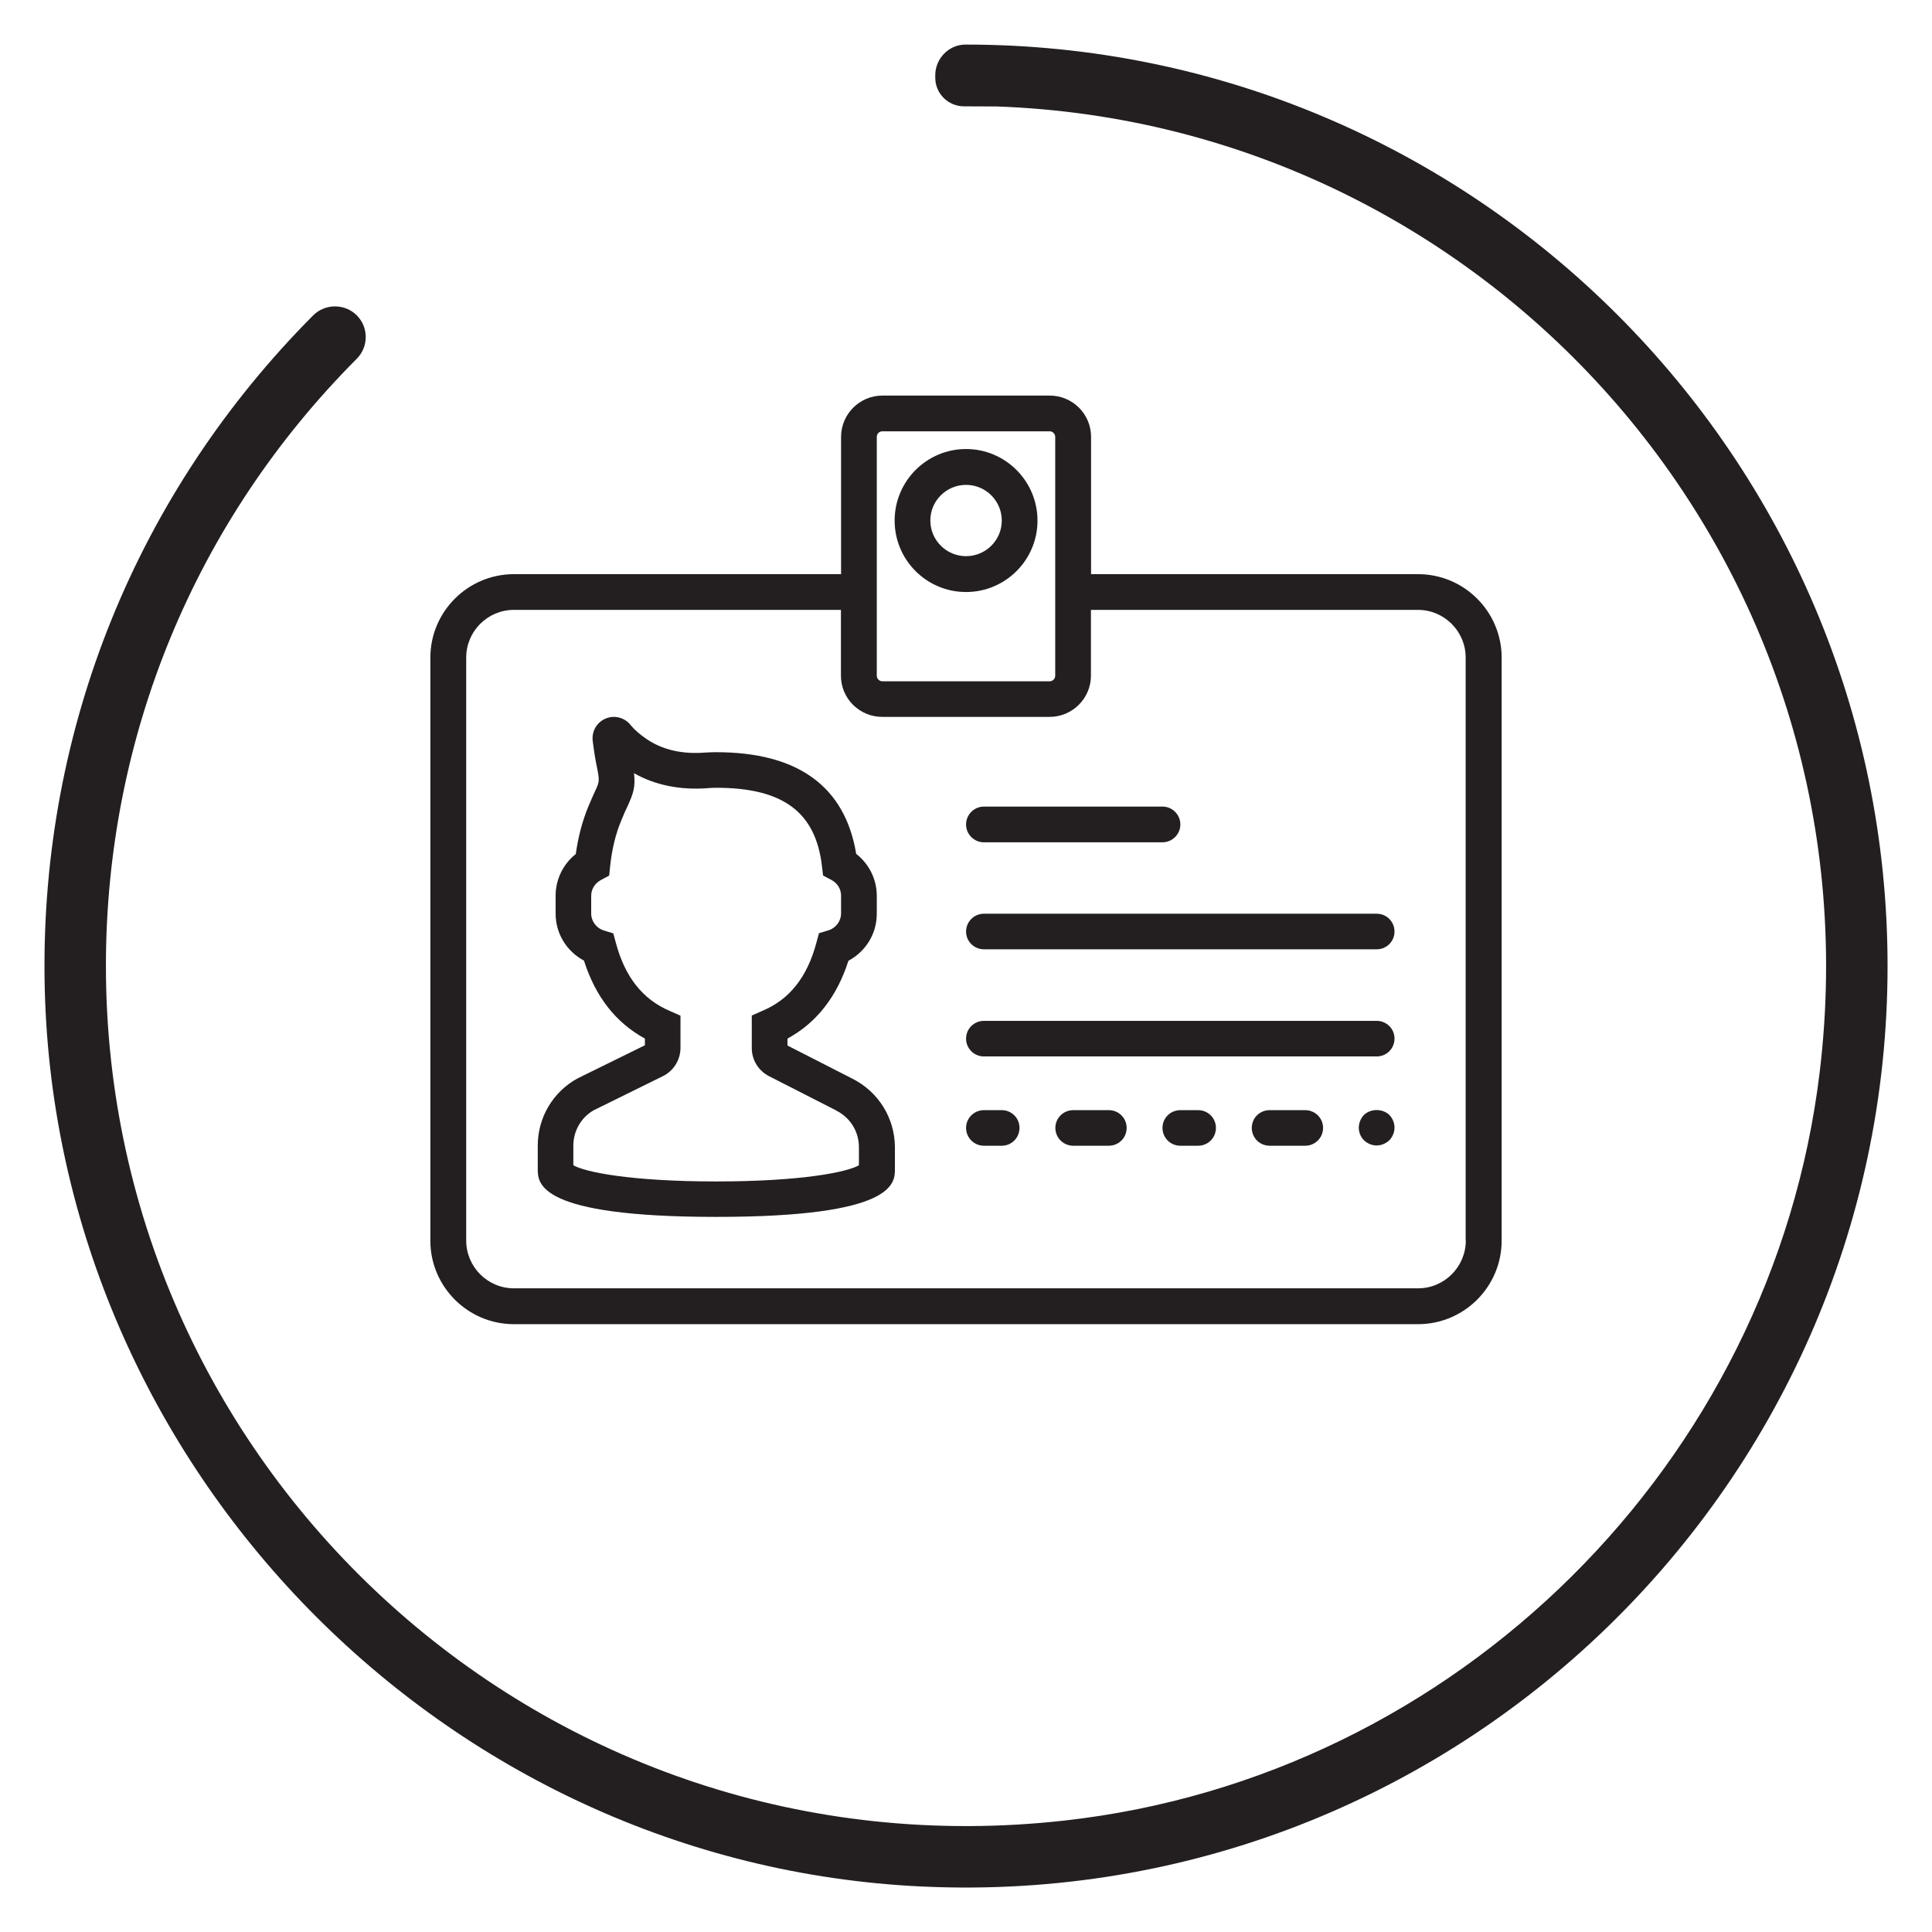 <?xml version="1.0" encoding="utf-8"?>
<!-- Generator: Adobe Illustrator 19.0.1, SVG Export Plug-In . SVG Version: 6.00 Build 0)  -->
<svg version="1.1" id="Layer_1" xmlns="http://www.w3.org/2000/svg" xmlns:xlink="http://www.w3.org/1999/xlink" x="0px" y="0px"
	 viewBox="283 -283.9 1417.3 1417.3" style="enable-background:new 283 -283.9 1417.3 1417.3;" xml:space="preserve">
<style type="text/css">
	.st0{display:none;}
	.st1{display:inline;}
	.st2{fill:#231F20;}
	.st3{display:inline;fill:#231F20;}
</style>
<g class="st0">
	<g class="st1">
		<path class="st2" d="M612.4-106.9c-4.2,8.5-4.7,15.4-1.3,20.8c4.2,4.8,11,6.3,20.3,4.6c9.3-1.7,18-5.6,26-11.6l25.4-19.1
			l89.3,35.3c1.4,0.7,2.9,0.5,4.3-0.5l20.3-15.3c1.2-0.9,1.8-2.1,1.8-3.6c-0.1-1.5-0.7-2.7-1.9-3.7l-65.1-48.8l41.1-30.9l25.9,11.2
			c0.2,0.1,0.5,0.2,1.1,0.3c1.3,0.2,2.4-0.1,3.4-0.8l15.3-11.6c1.1-1,1.7-2.1,1.7-3.3c0-1.5-0.4-2.7-1.3-3.5l-31.3-31.3l-21.3-38.8
			c-0.7-1.1-1.7-1.9-3.1-2.3l-0.3,0c-1.3-0.2-2.4,0.1-3.4,0.8l-15.2,11.4c-1.4,1.1-2,2.5-1.7,4.2l3.5,28L705-184.3l-28.7-76.1
			c-0.4-1.3-1.3-2.2-2.6-2.6c-0.3-0.1-0.6-0.2-1-0.3c-1.1-0.2-2,0-2.8,0.5l-19.7,10.8c-1.8,1.1-2.5,2.5-2.3,4.4l8.5,99.9l-25.6,19.2
			C622.8-122.6,616.7-115.4,612.4-106.9L612.4-106.9z M612.4-106.9"/>
		<path class="st2" d="M1333.8,102.7c-89.3-89.3-208-138.4-334.2-138.4S754.7,13.4,665.4,102.7S527,310.7,527,436.9
			s49.2,244.9,138.4,334.2s208,138.4,334.2,138.4s244.9-49.2,334.2-138.4c89.3-89.3,138.4-208,138.4-334.2S1423.1,192,1333.8,102.7z
			 M1221.1,167.4l20.8-86.3c82.7,56.5,144.8,141.1,172.5,239.9l-10.9,2.1c-16.3,3.1-29.3,15.5-33.3,31.6l-4.2,17
			c0,0.2-0.1,0.3-0.4,0.4c-0.3,0.1-0.4,0-0.6-0.1l-25.2-18.9c-13.1-9.8-30.9-11.2-45.3-3.7L1263,366c-15.1,7.9-23.8,23.4-22.8,40.4
			c1,17,11.6,31.3,27.6,37.3l1.5,0.6c0.2,0.1,0.3,0.1,0.4,0.4c0.1,0.3,0,0.4-0.1,0.5l-19.6,22.5c-0.2,0.2-0.5,0.3-0.8,0.1
			l-52.8-34.1c-12.1-7.8-27.2-9-40.4-3.1c-13.2,5.9-22.4,17.8-24.8,32.1l-4.1,24.9c-2.3,14.1,2.5,28.3,12.9,38l27.6,25.8
			c0.2,0.2,0.3,0.5,0.1,0.8l-44.9,68.1c-4.3,6.5-6.7,14-7,21.8l-3.9,97.5c0,0.2-0.1,0.3-0.2,0.4l-59.8,58.6
			c-0.2,0.2-0.5,0.2-0.7,0.1l-38.8-22.7c-0.1-0.1-0.3-0.2-0.3-0.4c0,0-18.8-85.4-19.5-87.3l-17.1-45.9
			c-5.7-15.3-19.9-26.2-36.2-27.6l-78.3-6.8c-0.2,0-0.4-0.1-0.5-0.3l-44.5-76.8c-0.1-0.1-0.1-0.3-0.1-0.4l11.2-74.5
			c0-0.2,0.1-0.3,0.2-0.4l68.4-51.6c0.2-0.1,0.4-0.2,0.6-0.1l66.3,27.6c3.8,1.6,7.7,2.6,11.8,3l91.8,10c10.5,1.1,20.9-1.6,29.4-7.7
			l60.8-43.6c16.4-11.7,22.3-33.6,14.1-52l-5.6-12.6c-6.5-14.7-20.6-24.3-36.6-25.2L957.3,294c-0.1,0-0.2,0-0.3-0.1
			c-0.2-0.1-0.3-0.2-0.3-0.2v0c-0.1-0.2,0-0.7,0.1-0.8c0,0,0.1-0.1,0.3-0.1l51.3-13.8c6.8-1.8,13.1-5.3,18.2-10.2l62.7-59.2
			c0.1-0.1,0.2-0.1,0.4-0.2l94.4-9.7C1202,198,1216.9,185,1221.1,167.4z M901.5,132.7l35.3-66.4c5.2-9.8,6.9-21.2,4.6-32.1
			l-4.8-23.3c20.6-3,41.6-4.6,63-4.6c21.6,0,42.8,1.6,63.5,4.7c0,0-5.1,5.5-5.9,5.9l-50,20c-7.1,2.9-13.6,7.5-18.6,13.3l-77.8,91
			c-1.1,1.2-2.6,2-4.2,2.1c-2.5,0.1-4-1.3-4.7-2.1C899.1,138.1,901.2,133.2,901.5,132.7z M717.9,111.5v63c0,17.6-8.8,33.8-23.6,43.4
			l-45.2,29.3c-10.5,6.8-19.4,15.5-26.4,25.8l-41.1,60.2C603.3,245.7,651.8,168.7,717.9,111.5z M745.4,731.5l-6,48.3
			C672.1,728.6,620.2,658,592.2,576.5h26.7c3.3,0,6.3,1.7,8.1,4.4l54,84.2c2.4,3.8,5.3,7.2,8.7,10.3l52.6,48
			C744.6,725.4,745.7,728.5,745.4,731.5z M999.6,867.5c-80.8,0-156.4-22.4-221.1-61.2l8.6-69.6c2-16.6-4.1-33.2-16.4-44.4
			c0,0-53.7-49.2-54.2-49.8l-54-84.2c-9.5-14.9-25.8-23.7-43.4-23.7h-38.8c-7.3-31.4-11.1-64-11.1-97.6c0-3.6,0-7.2,0.1-10.8
			l88.3-129.4c3.9-5.7,8.8-10.5,14.6-14.3l45.2-29.3c26.8-17.4,42.7-46.8,42.7-78.6V79.3c40.8-27.4,86.5-48,135.5-60.3l4.8,23.6
			c0.3,1.3,0.1,2.7-0.6,3.9L864.4,113c-2.2,4.1-5.1,15-5.1,15c-2.9,14.5,1,29.2,10.6,40.5c9.2,10.7,22.3,16.7,36.3,16.7
			c0.7,0,21,1,36.4-16.8l77.8-91c0.6-0.7,1.4-1.3,2.3-1.6l50-20c7.1-2.8,13.5-7.4,18.5-13.2l18.9-21.9c33.2,8.8,64.8,21.5,94.4,37.6
			c-0.5,1.1-24.3,99.3-24.3,99.3c-0.1,0.2-0.3,0.4-0.5,0.5l-94.4,9.7c-9.3,1-18.1,5-24.9,11.4l-62.7,59.2c-0.1,0.1-0.2,0.1-0.3,0.1
			l-51.3,13.8c-16.7,4.5-29,18.5-31.2,35.7c-2.2,17.2,6.1,33.8,21.1,42.4c5.7,3.3,12.2,5.2,18.8,5.6l170.8,9.3
			c0.2,0,0.4,0.2,0.5,0.4l5.6,12.6c0.1,0.3,0,0.6-0.2,0.7l-60.8,43.6c-0.1,0.1-0.3,0.1-0.4,0.1l-91.9-10l-66.3-27.6
			c-13.9-5.8-30-3.8-42.1,5.3L801.9,422c-9,6.8-14.8,16.6-16.5,27.7l-11.2,74.5c-1.4,9.5,0.4,19.4,5.3,27.7l44.5,76.8
			c7,12,19.4,19.9,33.2,21.1l78.3,6.8c0.2,0,0.4,0.2,0.5,0.4l17.1,46l17.8,81.5c2.5,11.6,9.9,21.7,20.1,27.7l38.8,22.7
			c6.7,3.9,14.1,5.8,21.5,5.8c10.9,0,21.7-4.2,29.9-12.2l59.8-58.6c7.8-7.6,12.3-17.8,12.8-28.7l3.9-97.5c0-0.1,0-0.2,0.1-0.3
			l44.9-68.1c11.5-17.4,8.8-40.4-6.5-54.6l-27.6-25.8c-0.1-0.1-0.2-0.3-0.2-0.5l4.1-24.9c0-0.2,0.1-0.3,0.4-0.5
			c0.3-0.1,0.4-0.1,0.6,0l52.8,34.1c17.7,11.4,41.4,8,55.3-7.8l19.6-22.5c9.2-10.5,12.6-24.9,9.2-38.4s-13.3-24.5-26.3-29.4
			l-1.5-0.6c-0.2-0.1-0.3-0.1-0.3-0.1c-0.1-0.2-0.1-0.6-0.1-0.8c0,0,0.1-0.1,0.3-0.2l31.5-16.5c0.2-0.1,0.5-0.1,0.6,0.1l25.2,18.9
			c11.5,8.6,26.4,10.9,39.9,6.1c13.5-4.8,23.6-16,27.1-29.9l4.2-17c0.1-0.2,0.2-0.4,0.5-0.5l12.3-2.4c4.3,24.3,6.5,49.3,6.5,74.9
			C1430.2,674.4,1237,867.5,999.6,867.5z"/>
	</g>
	<path class="st3" d="M1014.2-193.6c363,12.8,648.9,333.7,603.7,708.5c-34.6,286.9-266.4,516.7-553.6,548.9
		c-380.3,42.8-703.6-255-703.6-626.9c0-168.1,65.3-326.3,184-445.4c8.8-8.8,8.8-23.1,0-31.9c-8.8-8.7-23.1-8.7-31.9,0
		C383.4,89.6,313.1,262.9,315.7,446.6c4.9,350.8,285.2,644.6,635.5,665.2c391,22.9,716.5-288.7,716.5-674.8
		c0-372.9-303.4-676.2-676.4-676c-12.3,0-22.2,10.3-22.2,22.5v1.8c0,11.5,9.3,20.9,20.9,21L1014.2-193.6L1014.2-193.6"/>
</g>
<g class="st0">
	<path class="st3" d="M567.1,294.8h372.5c14.3,0,25.9,11.6,25.9,25.9l0.1,18.5h51.7v-18.5c0-42.8-34.8-77.6-77.6-77.6H567.1
		c-14.3,0-25.9-11.6-25.9-25.9c0-14.3,11.6-25.9,25.9-25.9h848.6c42.8,0,77.6-34.8,77.6-77.6c0-42.8-34.8-77.6-77.6-77.6H660.1
		c-14.3,0-25.9-11.6-25.9-25.9c0-14.3,11.6-25.9,25.9-25.9h662.4c42.8,0,77.6-34.8,77.6-77.6c0-42.8-34.8-77.6-77.6-77.6h-279.5
		c-14.3,0-25.9-11.6-25.9-25.9v-26.8c0-14.3-11.6-25.9-25.9-25.9s-25.9,11.6-25.9,25.9v26.8c0,42.8,34.8,77.6,77.6,77.6h279.5
		c14.3,0,25.9,11.6,25.9,25.9c0,14.3-11.6,25.9-25.9,25.9H660.1c-42.8,0-77.6,34.8-77.6,77.6c0,42.8,34.8,77.6,77.6,77.6h755.5
		c14.3,0,25.9,11.6,25.9,25.9c0,14.3-11.6,25.9-25.9,25.9H567.1c-42.8,0-77.6,34.8-77.6,77.6C489.4,260,524.2,294.8,567.1,294.8z"/>
	<path class="st3" d="M1250.6,339.2h-239l0,0h-40.5l0,0h-239c-120.9,0-219.2,98.3-219.2,219.2c0,120.9,98.3,219.2,219.2,219.2
		c68.8,0,133.4-32.3,174.8-86.9h168.9c41.4,54.6,105.9,86.9,174.8,86.9c120.9,0,219.2-98.3,219.2-219.2
		C1469.8,437.6,1371.4,339.2,1250.6,339.2z M1250.6,737.2c-59.1,0-114.3-29.2-147.7-78.1c-3.8-5.5-10-8.8-16.7-8.8H896.5
		c-6.7,0-12.9,3.3-16.7,8.8c-33.4,48.9-88.6,78.1-147.7,78.1c-98.6,0-178.8-80.2-178.8-178.8c0-98.6,80.2-178.8,178.8-178.8h518.4
		c98.6,0,178.8,80.2,178.8,178.8C1429.3,657,1349.1,737.2,1250.6,737.2z"/>
	<path class="st3" d="M732.1,429.5c-71.1,0-129,57.9-129,129c0,71.1,57.9,129,129,129c71.1,0,129-57.8,129-129
		C861.1,487.3,803.2,429.5,732.1,429.5L732.1,429.5z M732.1,646.9c-48.8,0-88.5-39.7-88.5-88.5c0-48.8,39.7-88.5,88.5-88.5
		c48.8,0,88.5,39.7,88.5,88.5C820.6,607.2,780.9,646.9,732.1,646.9L732.1,646.9z M732.1,646.9"/>
	<path class="st3" d="M1176.4,528.2c-16.8,0-30.3,13.6-30.3,30.4c0,16.7,13.6,30.3,30.3,30.3h0c16.8,0,30.3-13.6,30.3-30.4
		C1206.7,541.7,1193.1,528.2,1176.4,528.2L1176.4,528.2z M1176.4,528.2"/>
	<path class="st3" d="M1324.6,527.9c-16.8,0-30.3,13.7-30.2,30.4c0,16.7,13.6,30.2,30.3,30.2h0.1c16.8-0.1,30.3-13.7,30.3-30.4
		C1355,541.4,1341.4,527.8,1324.6,527.9L1324.6,527.9z M1324.6,527.9"/>
	<path class="st3" d="M1250.7,602.3h-0.2c-16.8,0-30.3,13.6-30.3,30.3c0,16.7,13.6,30.3,30.3,30.3h0.4c16.8-0.1,30.3-13.7,30.2-30.5
		C1281.1,615.7,1267.5,602.2,1250.7,602.3L1250.7,602.3z M1250.7,602.3"/>
	<path class="st3" d="M1250.4,514.6L1250.4,514.6c16.8,0,30.4-13.7,30.3-30.4c0-16.8-13.7-30.3-30.4-30.3
		c-16.8,0-30.3,13.6-30.3,30.4C1220.1,501.1,1233.7,514.6,1250.4,514.6L1250.4,514.6z M1250.4,514.6"/>
	<path class="st3" d="M752.3,538.2V510c0-11.2-9.1-20.2-20.2-20.2c-11.2,0-20.2,9.1-20.2,20.2v28.3h-28.3
		c-11.2,0-20.2,9.1-20.2,20.2c0,11.2,9.1,20.2,20.2,20.2h28.3v28.3c0,11.2,9.1,20.2,20.2,20.2c11.2,0,20.2-9.1,20.2-20.2v-28.3h28.3
		c11.2,0,20.2-9.1,20.2-20.2c0-11.2-9.1-20.2-20.2-20.2H752.3z M752.3,538.2"/>
	<path class="st3" d="M959.1,572.2h-38.7c-11.2,0-20.2,9.1-20.2,20.2c0,11.2,9.1,20.2,20.2,20.2h38.7c11.2,0,20.2-9.1,20.2-20.2
		C979.3,581.3,970.2,572.2,959.1,572.2L959.1,572.2z M959.1,572.2"/>
	<path class="st3" d="M1062.3,572.2h-38.7c-11.2,0-20.2,9.1-20.2,20.2c0,11.2,9.1,20.2,20.2,20.2h38.7c11.2,0,20.2-9.1,20.2-20.2
		C1082.6,581.3,1073.5,572.2,1062.3,572.2L1062.3,572.2z M1062.3,572.2"/>
	<path class="st3" d="M969.1-205.8c-363,12.8-648.9,333.7-603.7,708.5C400,789.6,631.8,1019.3,919,1051.6
		c380.3,42.8,703.6-255,703.6-626.9c0-168.1-65.3-326.3-184-445.4c-8.8-8.8-8.8-23.1,0-31.9c8.8-8.7,23.1-8.7,31.9,0
		c129.4,129.9,199.7,303.1,197.1,486.9c-4.9,350.8-285.2,644.6-635.5,665.2c-391,22.9-716.5-288.7-716.5-674.8
		c0-372.9,303.4-676.2,676.4-676c12.3,0,22.2,10.3,22.2,22.5v1.8c0,11.5-9.3,20.9-20.9,21L969.1-205.8L969.1-205.8"/>
</g>
<g>
	<path class="st2" d="M1283.6,534c-2.4,2.5-3.8,6-3.8,9.3c0,3.4,1.3,6.8,3.8,9.3c2.5,2.4,5.9,3.8,9.3,3.8c3.5,0,6.8-1.5,9.3-3.8
		c2.4-2.5,3.8-5.9,3.8-9.3c0-3.4-1.4-6.8-3.8-9.3C1297.3,529.3,1288.6,529.2,1283.6,534L1283.6,534z M1283.6,534"/>
	<path class="st2" d="M908.3,507.4l-47.6-24.3V478c21.3-11.6,36.3-30.8,44.7-57.1c12.7-6.8,20.8-19.8,20.8-34.5v-13.1
		c0-12.1-5.6-23.4-15.1-30.8c-8.2-49.5-42.7-74.6-102.8-74.6c-2.9,0-5.6,0.1-8.3,0.3c-11.4,0.9-27.9,0-42.3-9.7
		c-5.4-3.6-9.4-7.2-12-10.4c-4.4-5.6-11.8-7.6-18.3-4.9c-6.6,2.7-10.4,9.3-9.6,16.4c0.6,4.9,1.4,10.5,2.6,16.8
		c2.6,12.7,2.6,12.7-1,20.4c-1.3,2.9-2.9,6.4-4.9,11.2c-4.3,10.5-7.4,22.2-9.1,34.6c-9.3,7.4-14.8,18.6-14.8,30.6v13.1
		c0,14.7,8.1,27.7,20.8,34.5c8.4,26.4,23.3,45.5,44.7,57.2v4.9l-49.4,24.3c-18,9.8-29.2,28.7-29.2,49.2v17.3c0,10.5,0,35.1,131,35.1
		c131,0,131-24.6,131-35.1v-16.3C939.3,536.2,927.4,517,908.3,507.4L908.3,507.4z M913.1,570.9c-8.1,4.9-41.4,11.9-104.7,11.9
		s-96.6-7-104.8-11.9v-14.4c0-10.9,6-21,15.1-26l50.5-24.9c7.9-3.8,13-12,13-20.8v-23.6l-7.9-3.5c-19.9-8.5-32.8-24.9-39.5-49.9
		l-1.9-7l-6.9-2.1c-5.5-1.7-9.3-6.8-9.3-12.4v-13.1c0-4.7,2.7-9.2,7.1-11.5l6.1-3.3l0.7-6.9c1.3-12.3,4-23.6,8.2-33.6
		c1.7-4.3,3.2-7.5,4.4-10c4.4-9.6,6.1-14.5,4.9-24.6c15.4,8.8,33.9,12.5,54,11c2-0.2,4.2-0.3,6.3-0.3c49,0,73,17.8,77.6,57.6
		l0.8,6.8l6.1,3.2c4.4,2.3,7.1,6.7,7.1,11.5v13.1c0,5.6-3.8,10.7-9.3,12.4l-6.9,2.1l-1.9,7c-6.7,25.1-19.6,41.5-39.5,49.9l-7.9,3.5
		V485c0,8.7,4.9,16.6,12.7,20.6l49.4,25.2l0,0.1c10.2,5.1,16.5,15.4,16.5,26.7V570.9z M913.1,570.9"/>
	<path class="st2" d="M1004.8,334h131c7.2,0,13.1-5.9,13.1-13.1c0-7.2-5.9-13.1-13.1-13.1h-131c-7.2,0-13.1,5.9-13.1,13.1
		C991.7,328.1,997.5,334,1004.8,334L1004.8,334z M1004.8,334"/>
	<path class="st2" d="M1017.9,530.5h-13.1c-7.2,0-13.1,5.8-13.1,13c0,7.3,5.9,13.1,13.1,13.1h13.1c7.2,0,13-5.8,13-13.1
		C1030.9,536.3,1025.1,530.5,1017.9,530.5L1017.9,530.5z M1017.9,530.5"/>
	<path class="st2" d="M1096.4,530.5h-26.1c-7.2,0-13.1,5.8-13.1,13c0,7.3,5.9,13.1,13.1,13.1h26.1c7.3,0,13.1-5.8,13.1-13.1
		C1109.5,536.3,1103.7,530.5,1096.4,530.5L1096.4,530.5z M1096.4,530.5"/>
	<path class="st2" d="M1161.9,530.5h-13c-7.3,0-13.1,5.8-13.1,13c0,7.3,5.8,13.1,13.1,13.1h13c7.3,0,13.1-5.8,13.1-13.1
		C1175,536.3,1169.2,530.5,1161.9,530.5L1161.9,530.5z M1161.9,530.5"/>
	<path class="st2" d="M1240.5,530.5h-26.1c-7.3,0-13.1,5.8-13.1,13c0,7.3,5.8,13.1,13.1,13.1h26.1c7.2,0,13.1-5.8,13.1-13.1
		C1253.6,536.3,1247.7,530.5,1240.5,530.5L1240.5,530.5z M1240.5,530.5"/>
	<path class="st2" d="M1292.9,386.4h-288.1c-7.2,0-13.1,5.8-13.1,13.1c0,7.2,5.9,13,13.1,13h288.1c7.3,0,13.1-5.8,13.1-13
		C1306,392.2,1300.2,386.4,1292.9,386.4L1292.9,386.4z M1292.9,386.4"/>
	<path class="st2" d="M1292.9,465h-288.1c-7.2,0-13.1,5.8-13.1,13c0,7.3,5.9,13.1,13.1,13.1h288.1c7.3,0,13.1-5.8,13.1-13.1
		C1306,470.8,1300.2,465,1292.9,465L1292.9,465z M1292.9,465"/>
	<path class="st2" d="M1323.3,137.3h-239.9V36.6c0-16.8-13.6-30.3-30.3-30.3H930.3c-16.7,0-30.3,13.6-30.3,30.3v100.7H660
		c-33.8,0-61.3,27.5-61.3,61.3v427.6c0,33.8,27.5,61.3,61.3,61.3h663.3c33.8,0,61.3-27.5,61.3-61.3V198.5
		C1384.6,164.8,1357.1,137.3,1323.3,137.3L1323.3,137.3z M926.2,36.6c0-2.3,1.9-4.1,4.1-4.1H1053c2.2,0,4.1,1.8,4.1,4.1v175.2
		c0,2.2-1.8,4.1-4.1,4.1H930.3c-2.2,0-4.1-1.9-4.1-4.1V36.6z M1358.3,626.1c0,19.3-15.7,35.1-35,35.1H660c-19.3,0-35-15.7-35-35.1
		V198.5c0-19.3,15.7-35,35-35h239.9v48.3c0,16.7,13.6,30.2,30.3,30.2H1053c16.7,0,30.3-13.6,30.3-30.2v-48.3h239.9
		c19.3,0,35,15.7,35,35V626.1z M1358.3,626.1"/>
	<path class="st2" d="M991.7,150.4c28.9,0,52.4-23.5,52.4-52.4c0-28.9-23.5-52.5-52.4-52.5c-28.9,0-52.4,23.5-52.4,52.5
		C939.3,126.9,962.7,150.4,991.7,150.4L991.7,150.4z M991.7,71.8c14.5,0,26.2,11.8,26.2,26.2c0,14.4-11.8,26.1-26.2,26.1
		c-14.5,0-26.2-11.8-26.2-26.1C965.4,83.6,977.2,71.8,991.7,71.8L991.7,71.8z M991.7,71.8"/>
	<path class="st2" d="M1014.2-205.8c363,12.8,648.9,333.7,603.7,708.5c-34.6,286.9-266.4,516.7-553.6,548.9
		c-380.3,42.8-703.6-255-703.6-626.9c0-168.1,65.3-326.3,184-445.4c8.8-8.8,8.8-23.1,0-31.9c-8.8-8.7-23.1-8.7-31.9,0
		C383.4,77.4,313.1,250.7,315.7,434.4c4.9,350.8,285.2,644.6,635.5,665.2c391,22.9,716.5-288.7,716.5-674.8
		c0-372.9-303.4-676.2-676.4-676c-12.3,0-22.2,10.3-22.2,22.5v1.8c0,11.5,9.3,20.9,20.9,21L1014.2-205.8L1014.2-205.8"/>
</g>
<g class="st0">
	<g class="st1">
		<path class="st2" d="M810.5,272.8l-34.1-100.6c-3.8-11.1-15.9-17.1-27-13.3c-11.1,3.8-17.1,15.9-13.3,27l24.6,72.1H543.3
			l24.6-72.5c3.8-11.1-2.2-23.3-13.3-27c-11.2-3.8-23.3,2.2-27,13.3l-34.1,100.6c-2.2,6.5-1.1,13.7,2.9,19.3
			c4,5.6,10.5,8.9,17.3,8.9h82.5v110.6l-87.3,22.9c-7,1.8-12.9,6.6-16.2,13c-3.3,6.4-3.8,14-1.2,20.8L526,560
			c3.9,10.2,13.6,16.6,23.9,16.6c3,0,6-0.5,9-1.6c13.2-5,19.9-19.7,14.9-33l-24.7-65.6l52.5-13.8h58l25.9,75.2l-26.8,124.7
			c-3,13.8,5.8,27.4,19.6,30.4c1.8,0.4,3.6,0.6,5.4,0.6c11.8,0,22.4-8.2,25-20.2l28.3-131.7c1-4.6,0.7-9.3-0.8-13.7L709,448.5V301
			h81.3c6.9,0,13.3-3.3,17.3-8.9C811.6,286.5,812.7,279.3,810.5,272.8L810.5,272.8z M810.5,272.8"/>
	</g>
	<path class="st3" d="M696.9,200.1c0,24.4-19.8,44.2-44.2,44.2c-24.4,0-44.2-19.8-44.2-44.2c0-24.4,19.8-44.2,44.2-44.2
		C677.1,155.9,696.9,175.7,696.9,200.1L696.9,200.1z M696.9,200.1"/>
	<path class="st3" d="M1014.2,1055.3c363-12.8,648.9-333.7,603.7-708.5c-34.6-286.9-266.4-516.7-553.6-548.9
		c-380.3-42.8-703.6,255-703.6,626.9c0,168.1,65.3,326.3,184,445.4c8.8,8.8,8.8,23.1,0,31.9c-8.8,8.7-23.1,8.7-31.9,0
		C383.4,772.1,313.1,598.8,315.7,415.1c4.9-350.8,285.2-644.6,635.5-665.2c391-22.9,716.5,288.7,716.5,674.8
		c0,372.9-303.4,676.2-676.4,676c-12.3,0-22.2-10.3-22.2-22.5v-1.8c0-11.5,9.3-20.9,20.9-21L1014.2,1055.3L1014.2,1055.3"/>
	<g class="st1">
		<g>
			<path class="st2" d="M1118.1,513.1c-9.2-5.5-81.4-47.5-81.4-47.5s28.1-70.2,40.5-105.9c2.6-0.2,116.9-39.5,169.1-57.5
				c35.5-12.2,15.9-67-20-54.6c-51.7,17.8-103.5,35.6-155.2,53.5c-14.2-13.4-37.3-18.1-56.6-10.9c-35-39.2-67.2-75.3-102.2-114.5
				c-25.2-28.3-69.3,10.2-44.3,38.3c35,39.2,109.3,121.9,111.6,123.3c-13.3,37.7-46.2,121.2-46.5,121.2
				c2.3,0.7-57.8,33.3-103.7,57.4c-11.7,6.1-19.7,21.8-10.5,44.3c15,36.4,31.2,72.4,46.4,108.7c6.2,14.7,19.2,25.1,36,20.5
				c13.9-3.8,26.7-21.3,20.5-36.1c-12-28.5-34.3-80.7-41.3-97.1c-1.2-2.9,0-6.2,2.7-7.6c15-7.7,59.6-30.5,65.5-33.5
				c10.3-5.2,27.9-13.2,53.5-0.9c6.2,3,54.5,28.8,70.6,37.5c3.3,1.7,5.3,5.1,5.6,8.7c1.1,18.3,4.6,75,6.7,105.9
				c2.6,37.4,61.1,34.7,58.4-3.1c-2.9-41.8-5.1-73.4-7.4-115.3C1135.9,539.6,1136.7,524.1,1118.1,513.1L1118.1,513.1z M1118.1,513.1
				"/>
		</g>
		<path class="st2" d="M1108.1,232c0,26.7-21.7,48.4-48.4,48.4c-26.7,0-48.4-21.7-48.4-48.4c0-26.7,21.7-48.4,48.4-48.4
			C1086.5,183.6,1108.1,205.2,1108.1,232L1108.1,232z M1108.1,232"/>
	</g>
	<g class="st1">
		<g>
			<path class="st2" d="M1453.9,302.8c0,22.3-18.1,40.3-40.3,40.3c-22.3,0-40.3-18.1-40.3-40.3c0-22.3,18-40.3,40.3-40.3
				C1435.8,262.5,1453.9,280.6,1453.9,302.8L1453.9,302.8z M1453.9,302.8"/>
			<path class="st2" d="M1493.3,428.3c-2.8-20-3.5-40.3-8.9-59.8c-7.2-26-44.8-18-44.8,5.5c-0.5-0.5-1-1-1.5-1.6
				c-3.8-4.4-8.1-6.5-12.4-7.2c-7.9-14.9-24.1-24.4-42-22.9c-4.4,0.3-8.5,1.4-12.4,2.9c-16-30.3-26.7-62.5-33.1-96.7
				c-5.4-28.9-49.4-16.7-44,12.1c8.6,45.6,24.9,89.1,49.6,128.4v0.1c2.2,26.4-0.5,70-2.2,90.5c-0.8,1.2-1.5,2.5-2.1,3.9
				c-23.8,56.5-32.9,121.2-37.5,182.1c-2.2,29.3,43.4,29.1,45.6,0c3.4-44.8,10-91.4,23.4-135c2.9,0.9,5.9,1.6,9.1,1.9
				c3.8,45.8,6.9,91.6,13.5,137.1c4.2,29,48.1,16.6,44-12.1c-6.8-47.5-9.2-95.6-13.3-143.4c-0.1-1.8-0.5-3.5-0.9-5.1
				c2.4-4.8,4-10.1,4.5-15.7c0.2-1.9,2.9-31.3,3.7-63.4c7.8,6.9,15.8,13.7,23.7,20.6C1473.5,466.6,1496.5,450.5,1493.3,428.3
				L1493.3,428.3z M1493.3,428.3"/>
		</g>
	</g>
</g>
</svg>
